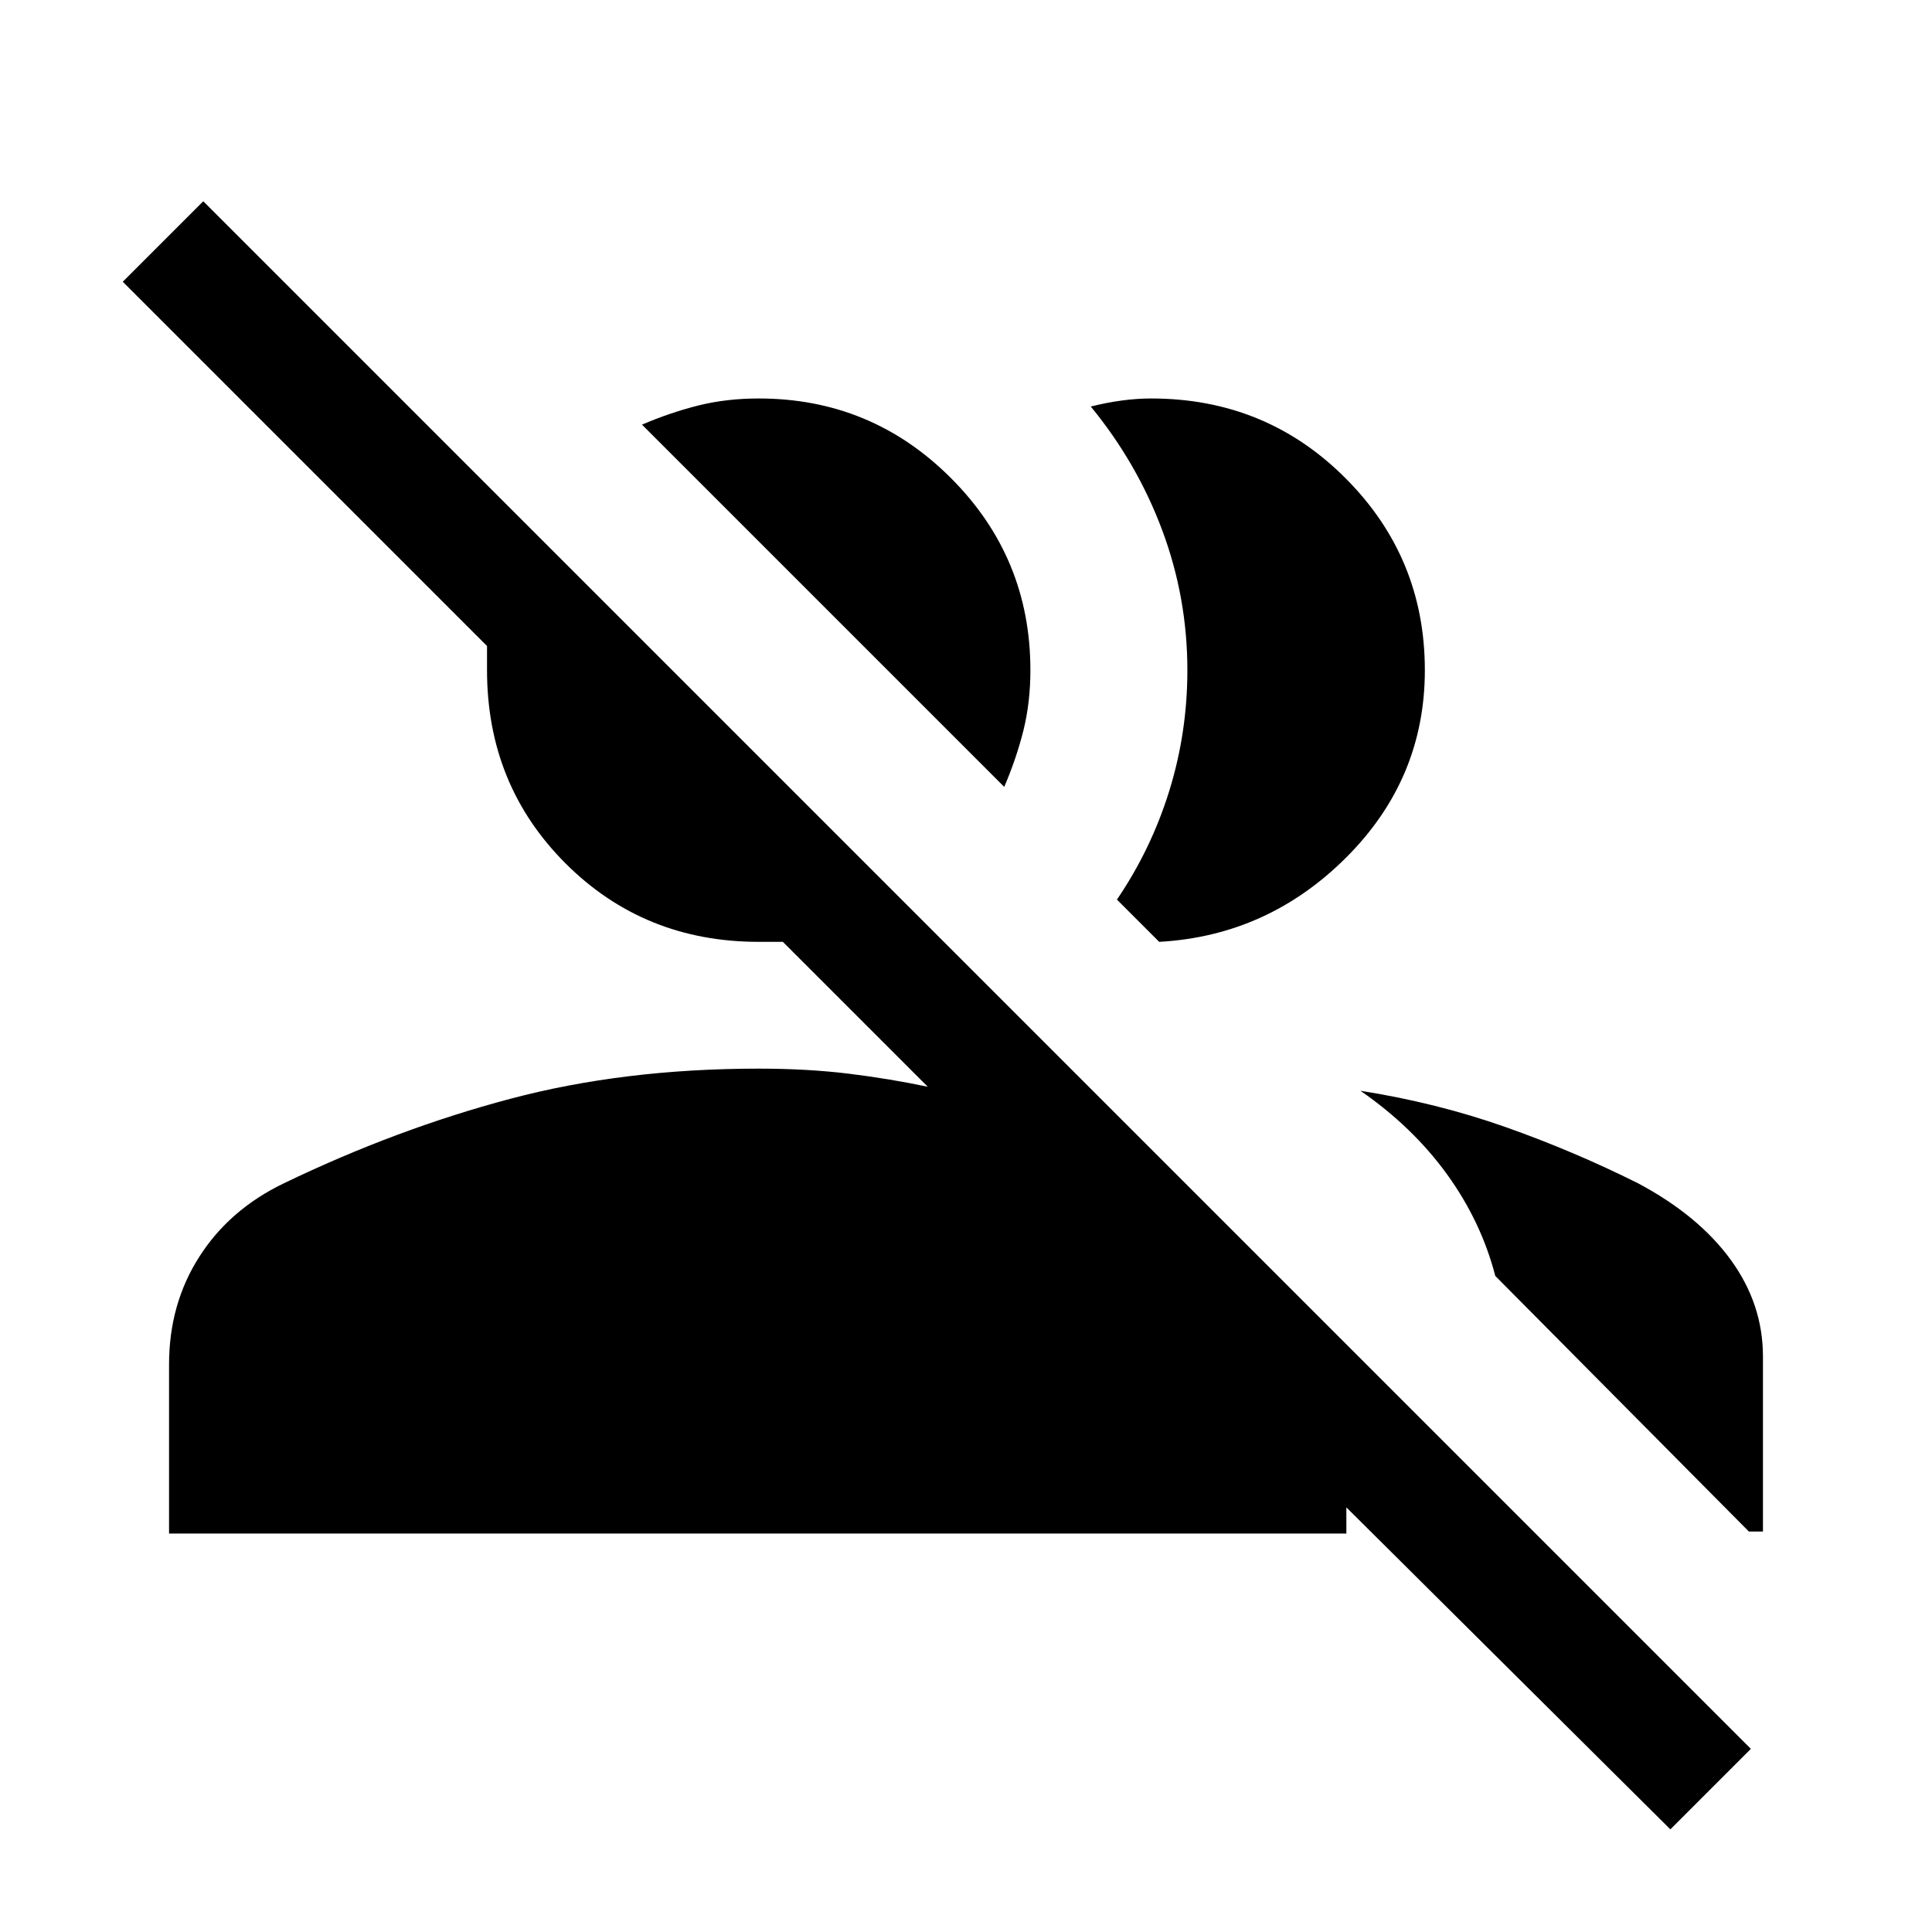 <svg xmlns="http://www.w3.org/2000/svg" height="24" width="24"><path d="M20.75 22.725 16.725 18.725V19.05H2.1V16.95Q2.1 16.2 2.475 15.613Q2.85 15.025 3.525 14.7Q4.925 14.025 6.338 13.65Q7.75 13.275 9.425 13.275Q10.025 13.275 10.538 13.337Q11.05 13.4 11.525 13.5L9.725 11.7Q9.65 11.7 9.575 11.7Q9.5 11.7 9.425 11.7Q8 11.7 7.025 10.725Q6.05 9.75 6.05 8.325Q6.05 8.25 6.05 8.188Q6.05 8.125 6.05 8.025L1.525 3.5L2.525 2.5L21.75 21.725ZM16.9 13.55Q17.85 13.7 18.7 14Q19.55 14.3 20.35 14.7Q21.1 15.1 21.5 15.65Q21.9 16.2 21.9 16.85V19.025H21.725L18.575 15.85Q18.4 15.175 17.975 14.587Q17.55 14 16.9 13.55ZM13.875 11.175Q14.3 10.55 14.525 9.825Q14.75 9.1 14.75 8.325Q14.75 7.425 14.438 6.588Q14.125 5.75 13.55 5.05Q13.75 5 13.938 4.975Q14.125 4.95 14.3 4.95Q15.725 4.95 16.712 5.938Q17.7 6.925 17.7 8.325Q17.7 9.675 16.725 10.65Q15.75 11.625 14.4 11.7ZM12.475 9.775 7.975 5.275Q8.325 5.125 8.675 5.037Q9.025 4.95 9.425 4.95Q10.825 4.95 11.812 5.938Q12.8 6.925 12.8 8.325Q12.8 8.725 12.713 9.075Q12.625 9.425 12.475 9.775Z"/></svg>